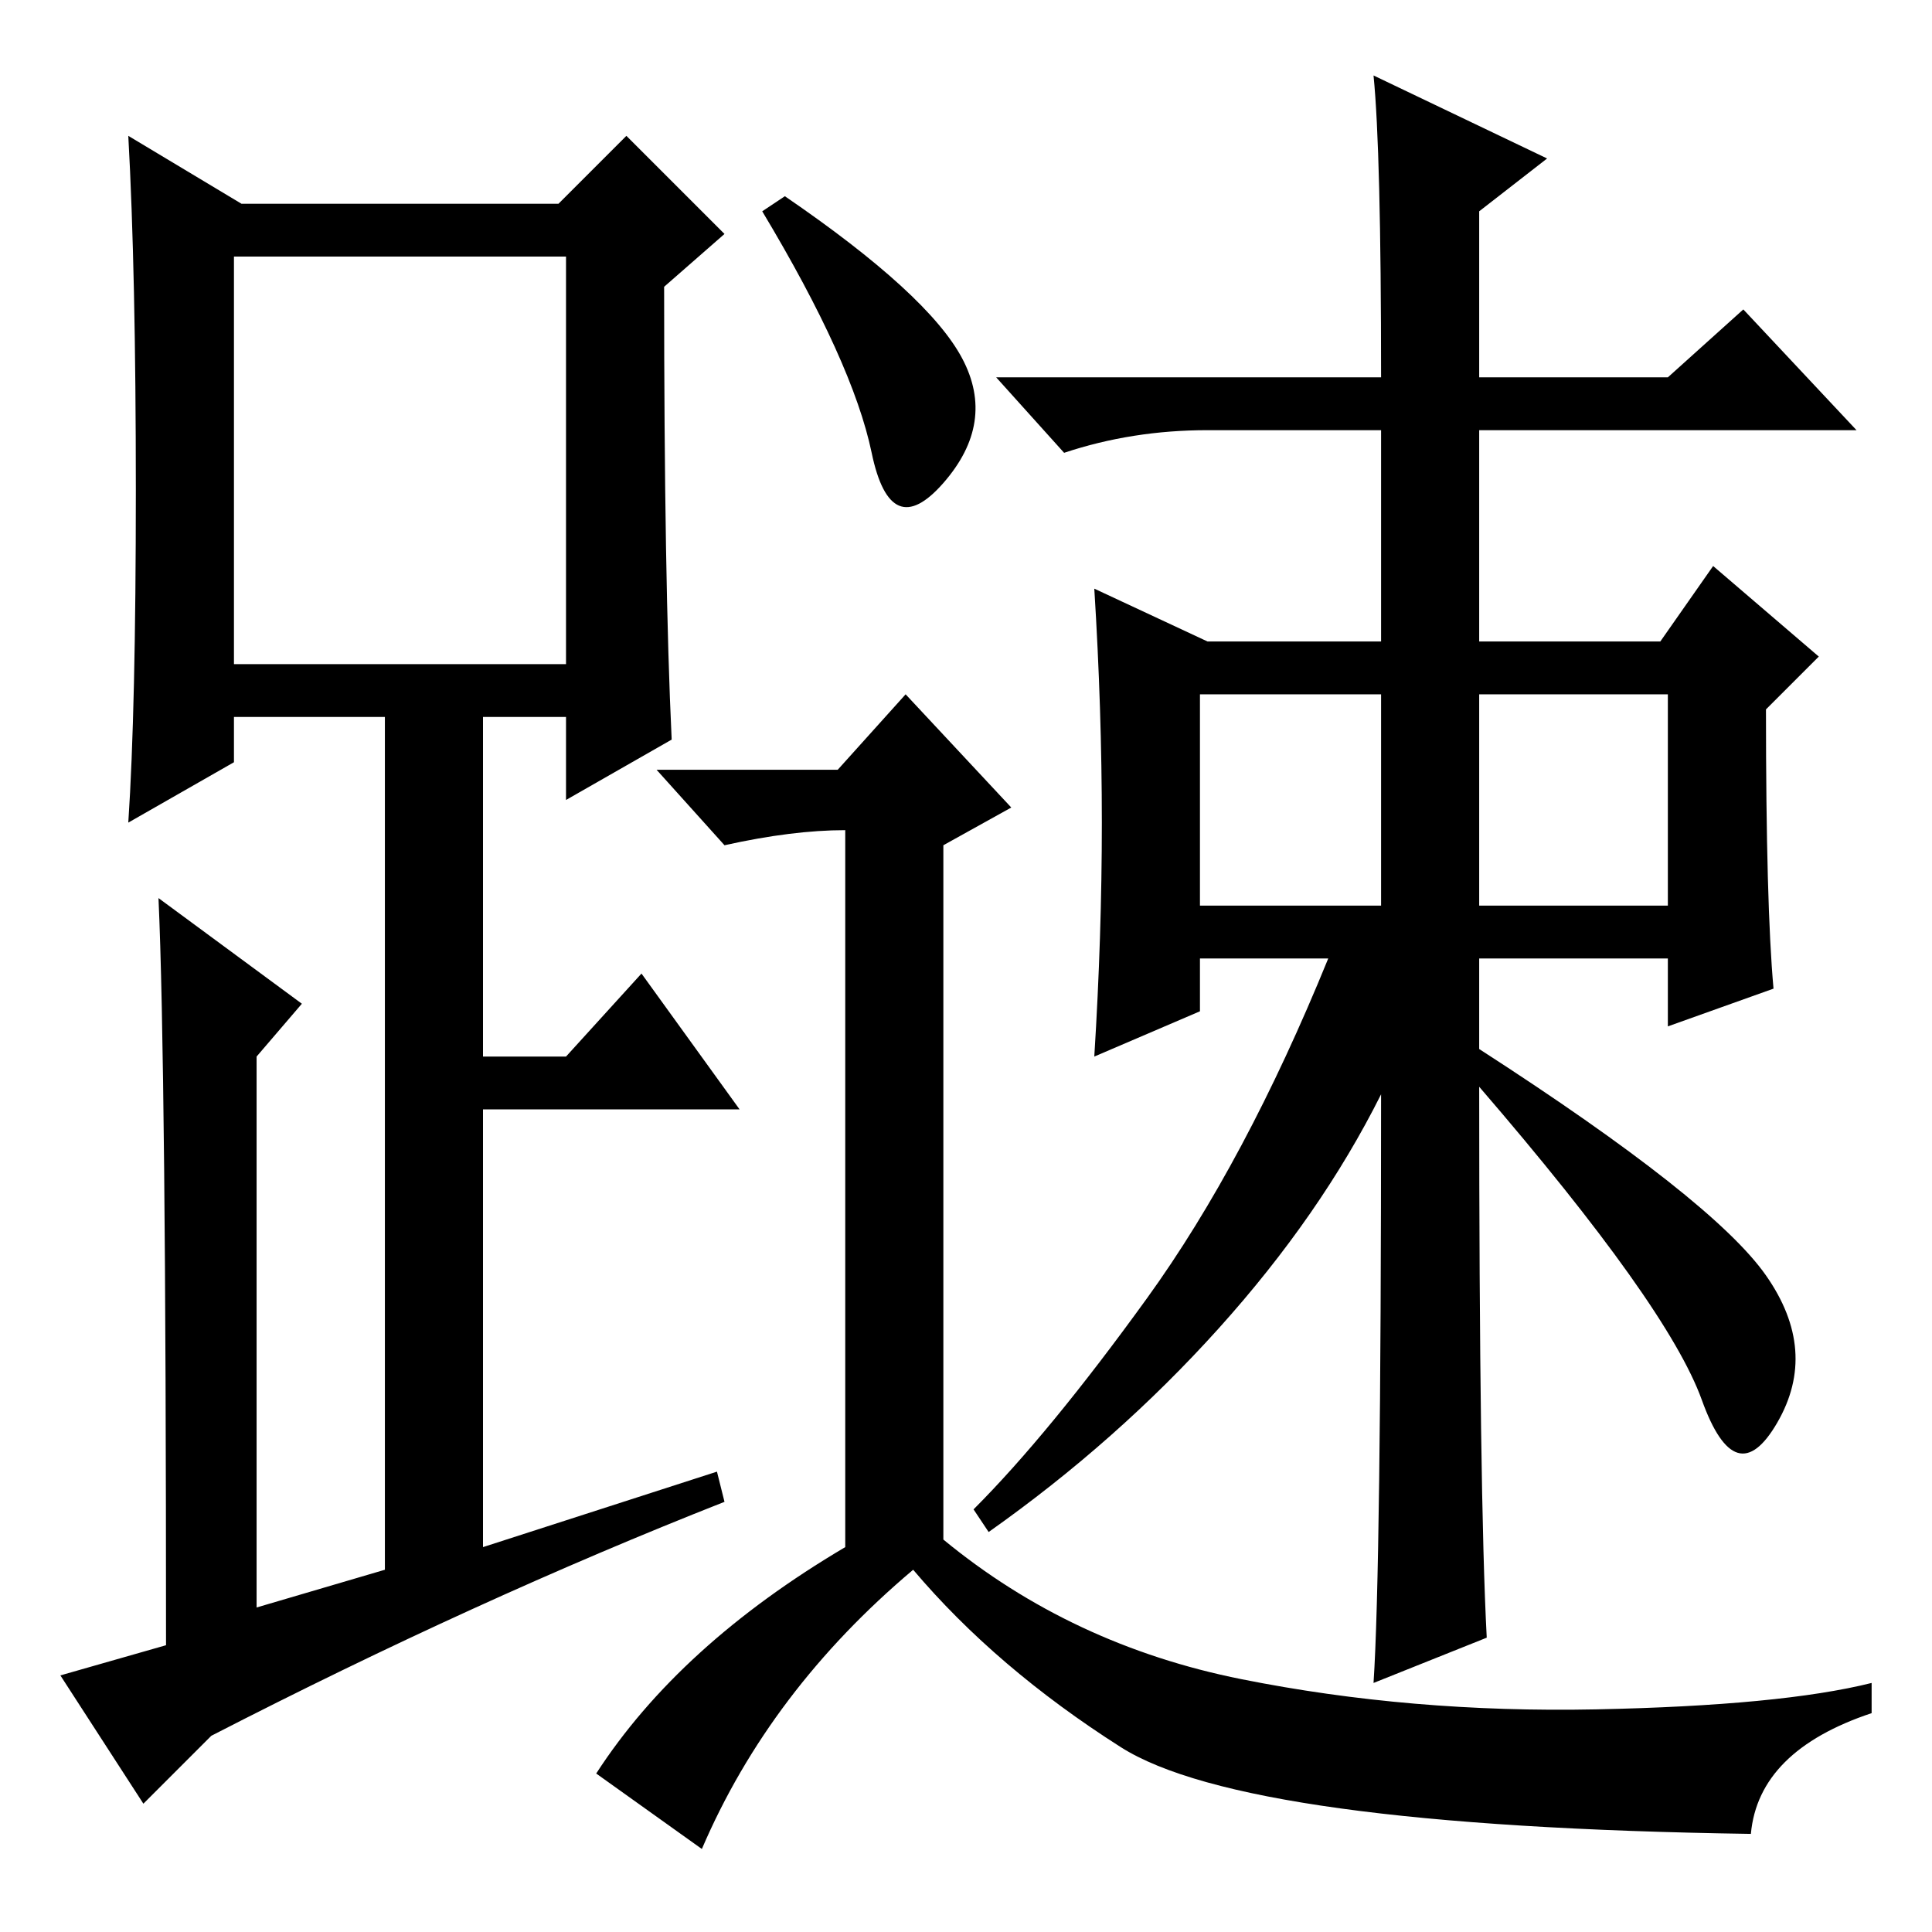 <?xml version="1.0" standalone="no"?>
<!DOCTYPE svg PUBLIC "-//W3C//DTD SVG 1.1//EN" "http://www.w3.org/Graphics/SVG/1.1/DTD/svg11.dtd" >
<svg xmlns="http://www.w3.org/2000/svg" xmlns:xlink="http://www.w3.org/1999/xlink" version="1.1" viewBox="0 -36 256 256">
  <g transform="matrix(1 0 0 -1 0 220)">
   <path fill="currentColor"
d="M89 158l-14 -8v11h-11v-45h11l10 11l13 -18h-34v-58l31 10l1 -4q-33 -13 -68 -31l-9 -9l-11 17l14 4q0 77 -1 99l19 -14l-6 -7v-73l17 5v113h-20v-6l-14 -8q1 15 1 44t-1 47l15 -9h42l9 9l13 -13l-8 -7q0 -39 1 -60zM31 168h44v54h-44v-54zM104 230q19 -13 23.5 -21.5
t-2.5 -16.5t-9.5 4t-14.5 32zM148.5 24.5q-16.5 10.5 -27.5 23.5q-19 -16 -28 -37l-14 10q11 17 33 30v96v-1q-7 0 -16 -2l-9 10h24l9 10l14 -15l-9 -5v-92q17 -14 39.5 -18.5t47 -4t36.5 3.5v-4q-15 -5 -16 -16q-67 1 -83.5 11.5zM182 246l23 -11l-9 -7v-22h25l10 9l15 -16
h-50v-28h24l7 10l14 -12l-7 -7q0 -26 1 -37l-14 -5v9h-25v-12q31 -20 38 -30t1.5 -19.5t-10 3t-29.5 41.5q0 -54 1 -73l-15 -6q1 15 1 78q-8 -16 -21.5 -31t-30.5 -27l-2 3q10 10 23 28t24 45h-17v-7l-14 -6q1 16 1 31t-1 31l15 -7h23v28h-23q-10 0 -19 -3l-9 10h51
q0 30 -1 40zM159 136h24v28h-24v-28zM196 136h25v28h-25v-28z" />
  </g>

</svg>
